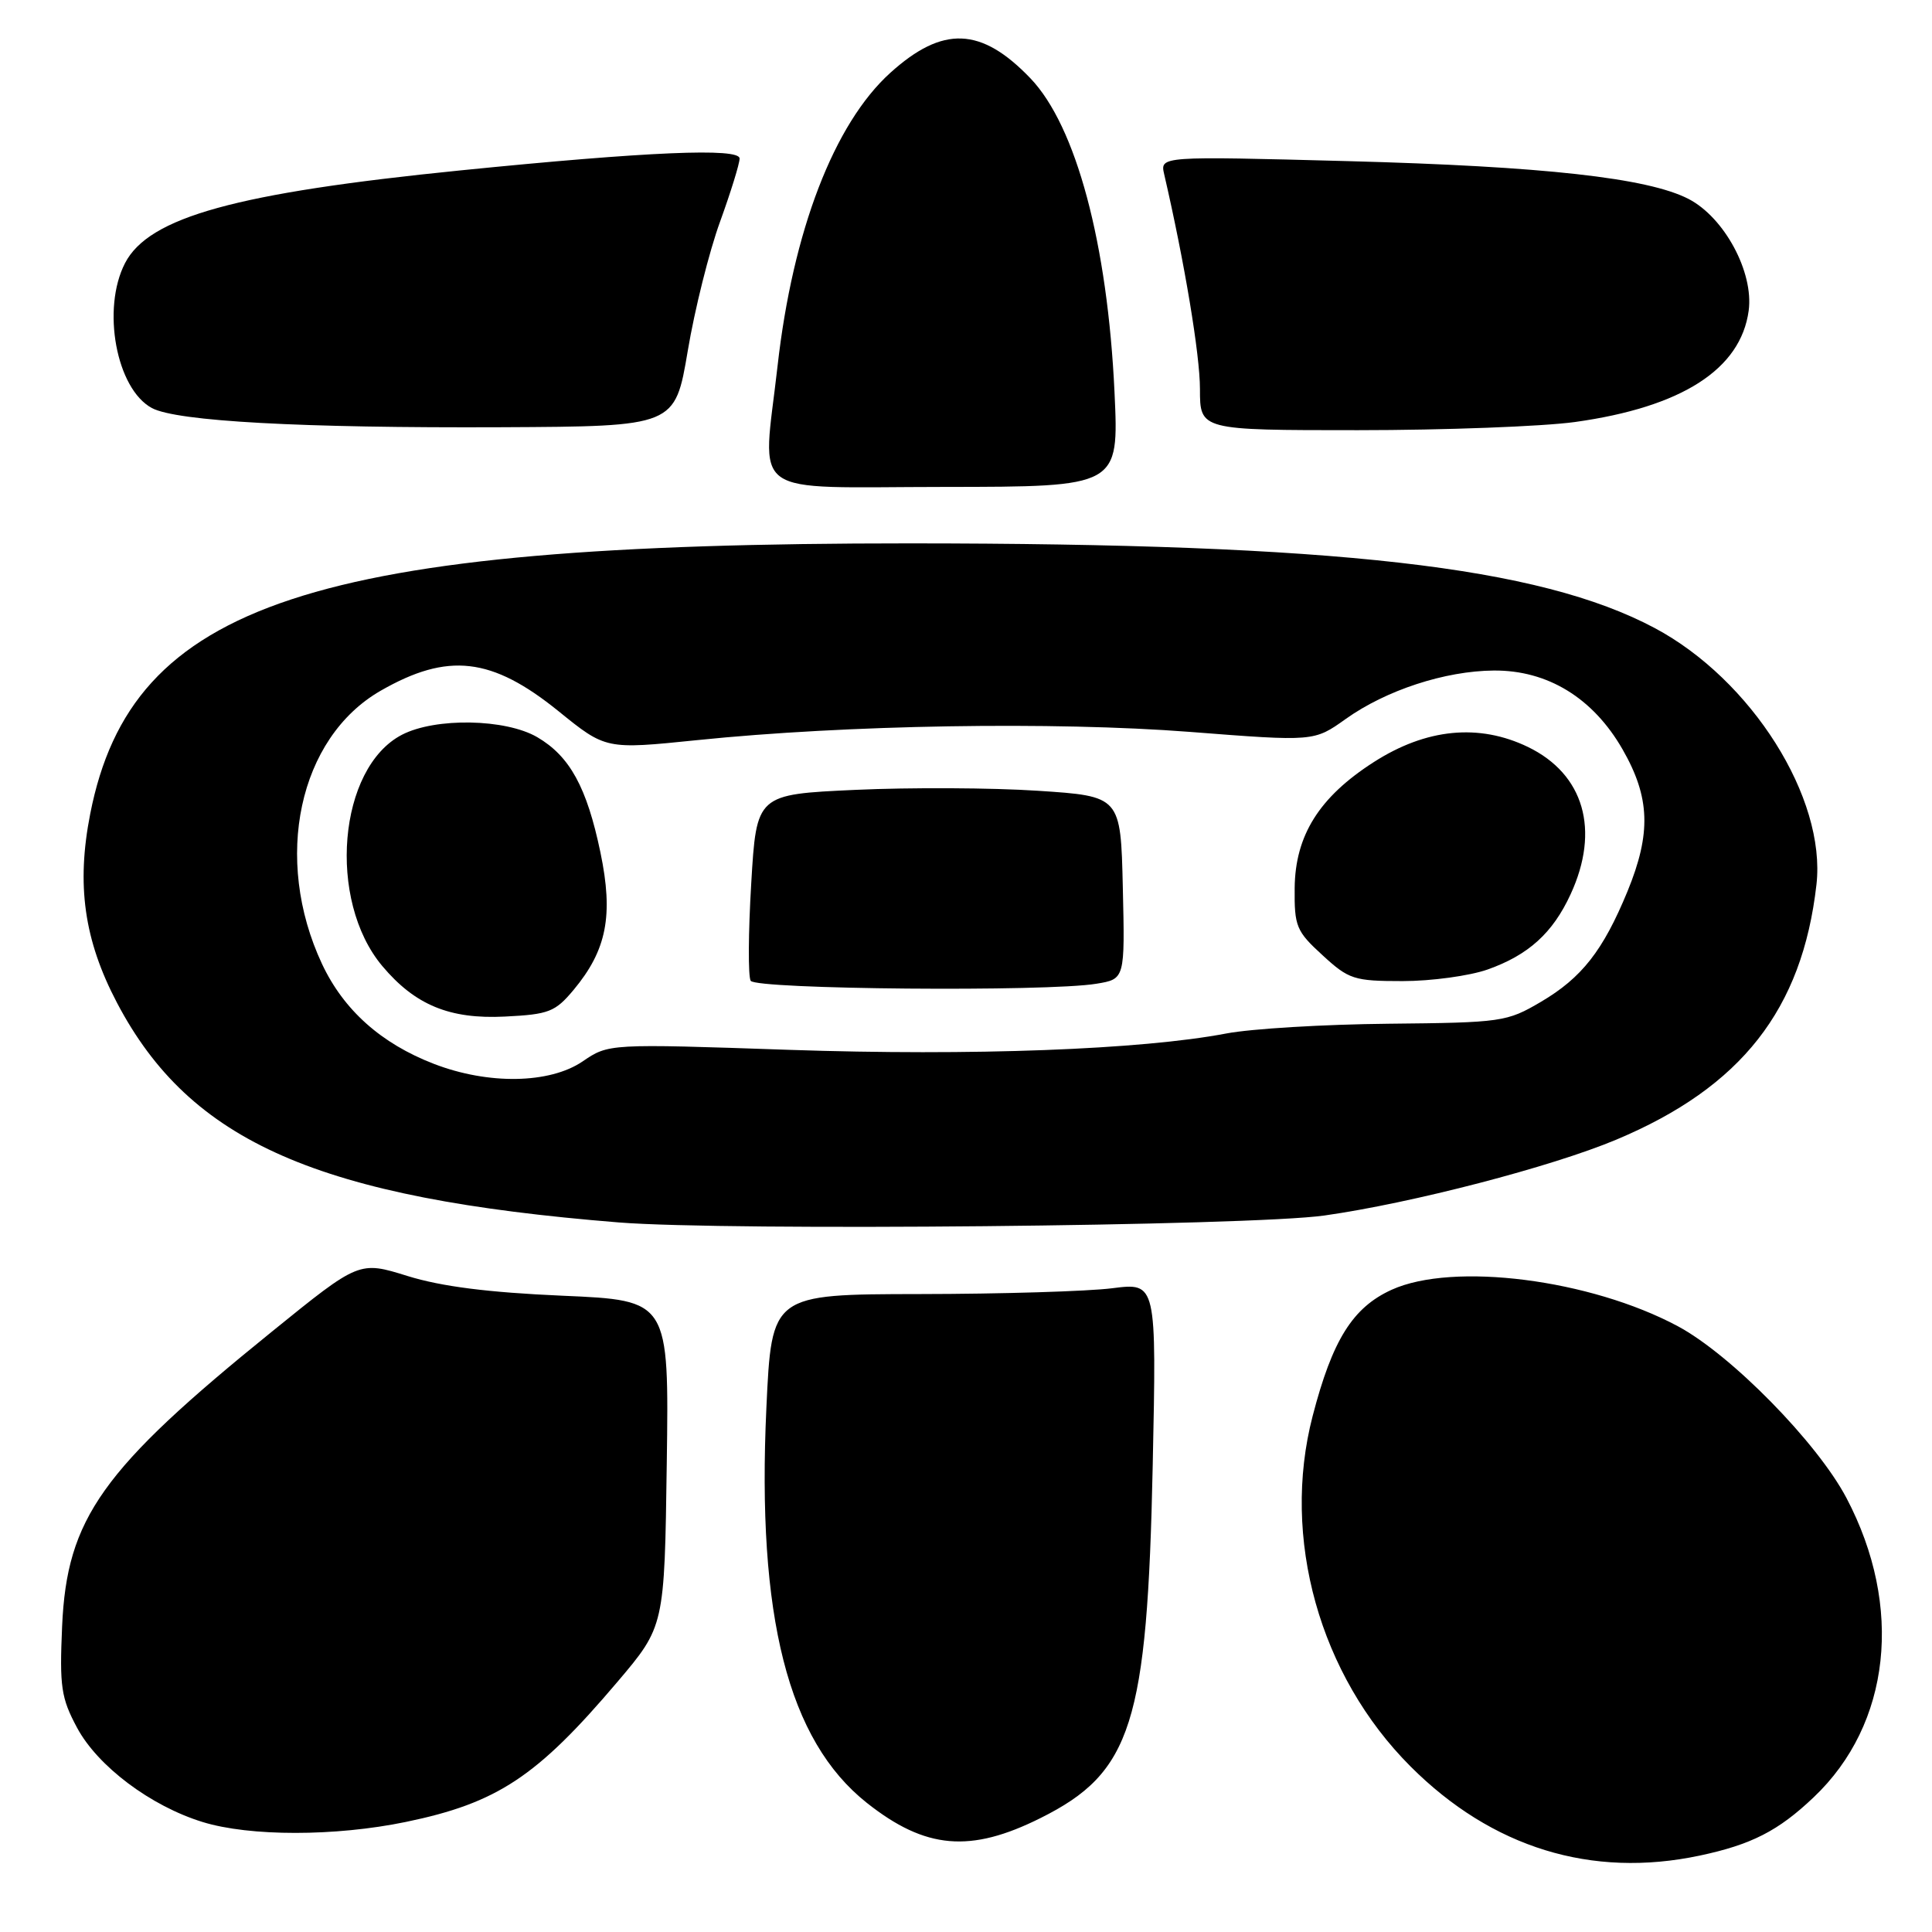 <?xml version="1.0" encoding="UTF-8" standalone="no"?>
<!DOCTYPE svg PUBLIC "-//W3C//DTD SVG 1.1//EN" "http://www.w3.org/Graphics/SVG/1.1/DTD/svg11.dtd" >
<svg xmlns="http://www.w3.org/2000/svg" xmlns:xlink="http://www.w3.org/1999/xlink" version="1.1" viewBox="0 0 256 256">
 <g >
 <path fill="currentColor"
d=" M 225.20 245.88 C 232.08 244.42 235.63 242.61 240.33 238.14 C 250.54 228.46 252.24 212.88 244.67 198.50 C 240.81 191.16 229.36 179.50 222.32 175.73 C 210.72 169.52 192.55 167.20 184.40 170.90 C 179.24 173.25 176.55 177.54 173.93 187.64 C 169.74 203.77 174.84 222.00 186.91 234.07 C 197.68 244.84 210.88 248.91 225.20 245.88 Z  M 137.90 240.89 C 149.96 234.87 152.02 228.39 152.74 194.23 C 153.25 169.95 153.25 169.95 147.37 170.70 C 144.14 171.11 132.67 171.46 121.87 171.47 C 102.25 171.50 102.25 171.50 101.55 186.54 C 100.26 214.24 104.43 230.62 114.86 238.89 C 122.63 245.04 128.57 245.56 137.90 240.89 Z  M 53.76 241.42 C 65.90 238.91 71.14 235.44 81.81 222.86 C 88.05 215.50 88.05 215.50 88.35 193.90 C 88.65 172.30 88.65 172.30 74.54 171.69 C 64.69 171.26 58.49 170.47 54.01 169.08 C 47.59 167.08 47.59 167.08 36.05 176.43 C 13.47 194.70 8.86 201.18 8.23 215.50 C 7.88 223.51 8.10 224.99 10.21 228.93 C 12.95 234.04 19.97 239.31 26.86 241.43 C 33.10 243.35 44.41 243.35 53.76 241.42 Z  M 175.50 161.06 C 187.09 159.42 205.60 154.61 214.19 151.00 C 230.74 144.05 238.81 133.76 240.69 117.21 C 241.99 105.75 232.09 90.06 219.26 83.22 C 203.94 75.06 177.14 72.01 120.45 72.00 C 41.32 71.99 17.46 79.87 11.96 107.81 C 10.10 117.24 11.14 124.57 15.50 132.87 C 25.22 151.36 42.16 158.77 82.00 161.98 C 96.41 163.13 165.65 162.46 175.50 161.06 Z  M 147.68 52.00 C 146.76 32.28 142.59 16.69 136.53 10.37 C 130.01 3.57 124.92 3.37 117.97 9.65 C 110.52 16.38 105.05 30.60 103.03 48.50 C 101.03 66.25 98.67 64.54 125.13 64.52 C 148.26 64.50 148.26 64.50 147.68 52.00 Z  M 91.13 46.50 C 92.05 41.00 93.98 33.30 95.41 29.38 C 96.83 25.46 98.00 21.69 98.00 21.00 C 98.00 19.57 85.85 20.08 61.00 22.58 C 31.28 25.57 19.73 28.76 16.57 34.86 C 13.44 40.92 15.41 51.54 20.13 54.07 C 23.42 55.83 39.94 56.73 66.47 56.61 C 89.44 56.50 89.44 56.50 91.13 46.50 Z  M 208.68 55.92 C 222.84 53.95 230.66 48.94 231.71 41.16 C 232.39 36.06 228.49 28.82 223.74 26.36 C 218.33 23.57 204.55 22.04 178.60 21.35 C 153.71 20.69 153.71 20.69 154.26 23.09 C 156.96 34.75 159.00 47.01 159.00 51.54 C 159.00 57.00 159.00 57.00 179.93 57.00 C 191.44 57.00 204.38 56.51 208.68 55.92 Z  M 57.50 140.97 C 50.50 138.27 45.54 133.84 42.67 127.73 C 36.14 113.79 39.57 97.78 50.43 91.53 C 59.35 86.41 65.15 87.07 74.01 94.24 C 80.27 99.31 80.27 99.31 92.39 98.07 C 112.14 96.04 139.63 95.59 157.67 96.98 C 174.12 98.26 174.12 98.26 178.31 95.27 C 183.67 91.45 191.48 88.90 197.93 88.85 C 205.06 88.79 211.09 92.48 215.00 99.30 C 218.65 105.67 218.81 110.40 215.65 118.11 C 212.41 125.97 209.60 129.56 204.18 132.75 C 199.66 135.41 198.99 135.50 184.00 135.65 C 175.47 135.73 165.80 136.31 162.50 136.94 C 151.25 139.09 128.79 139.93 104.58 139.11 C 80.65 138.29 80.65 138.29 77.19 140.65 C 72.82 143.61 64.71 143.75 57.50 140.97 Z  M 76.01 131.16 C 80.40 125.89 81.30 121.30 79.56 112.95 C 77.76 104.32 75.50 100.20 71.19 97.68 C 66.99 95.23 57.70 95.06 53.26 97.36 C 44.81 101.74 43.32 119.28 50.66 128.01 C 55.01 133.18 59.59 135.07 66.91 134.70 C 72.73 134.41 73.56 134.09 76.01 131.16 Z  M 145.28 130.35 C 149.06 129.73 149.06 129.73 148.78 117.61 C 148.50 105.50 148.50 105.50 137.50 104.78 C 131.45 104.38 120.59 104.33 113.37 104.66 C 100.24 105.26 100.24 105.26 99.54 117.09 C 99.15 123.59 99.12 129.38 99.47 129.96 C 100.18 131.10 138.73 131.44 145.28 130.35 Z  M 197.10 128.47 C 202.52 126.55 205.74 123.64 208.11 118.50 C 212.04 109.99 209.89 102.58 202.47 98.98 C 195.97 95.84 188.98 96.52 182.02 100.99 C 174.80 105.62 171.62 110.70 171.55 117.67 C 171.50 122.75 171.77 123.40 175.24 126.57 C 178.73 129.78 179.41 130.00 185.86 130.00 C 189.65 130.00 194.70 129.31 197.10 128.47 Z "/>
</g>
</svg>
